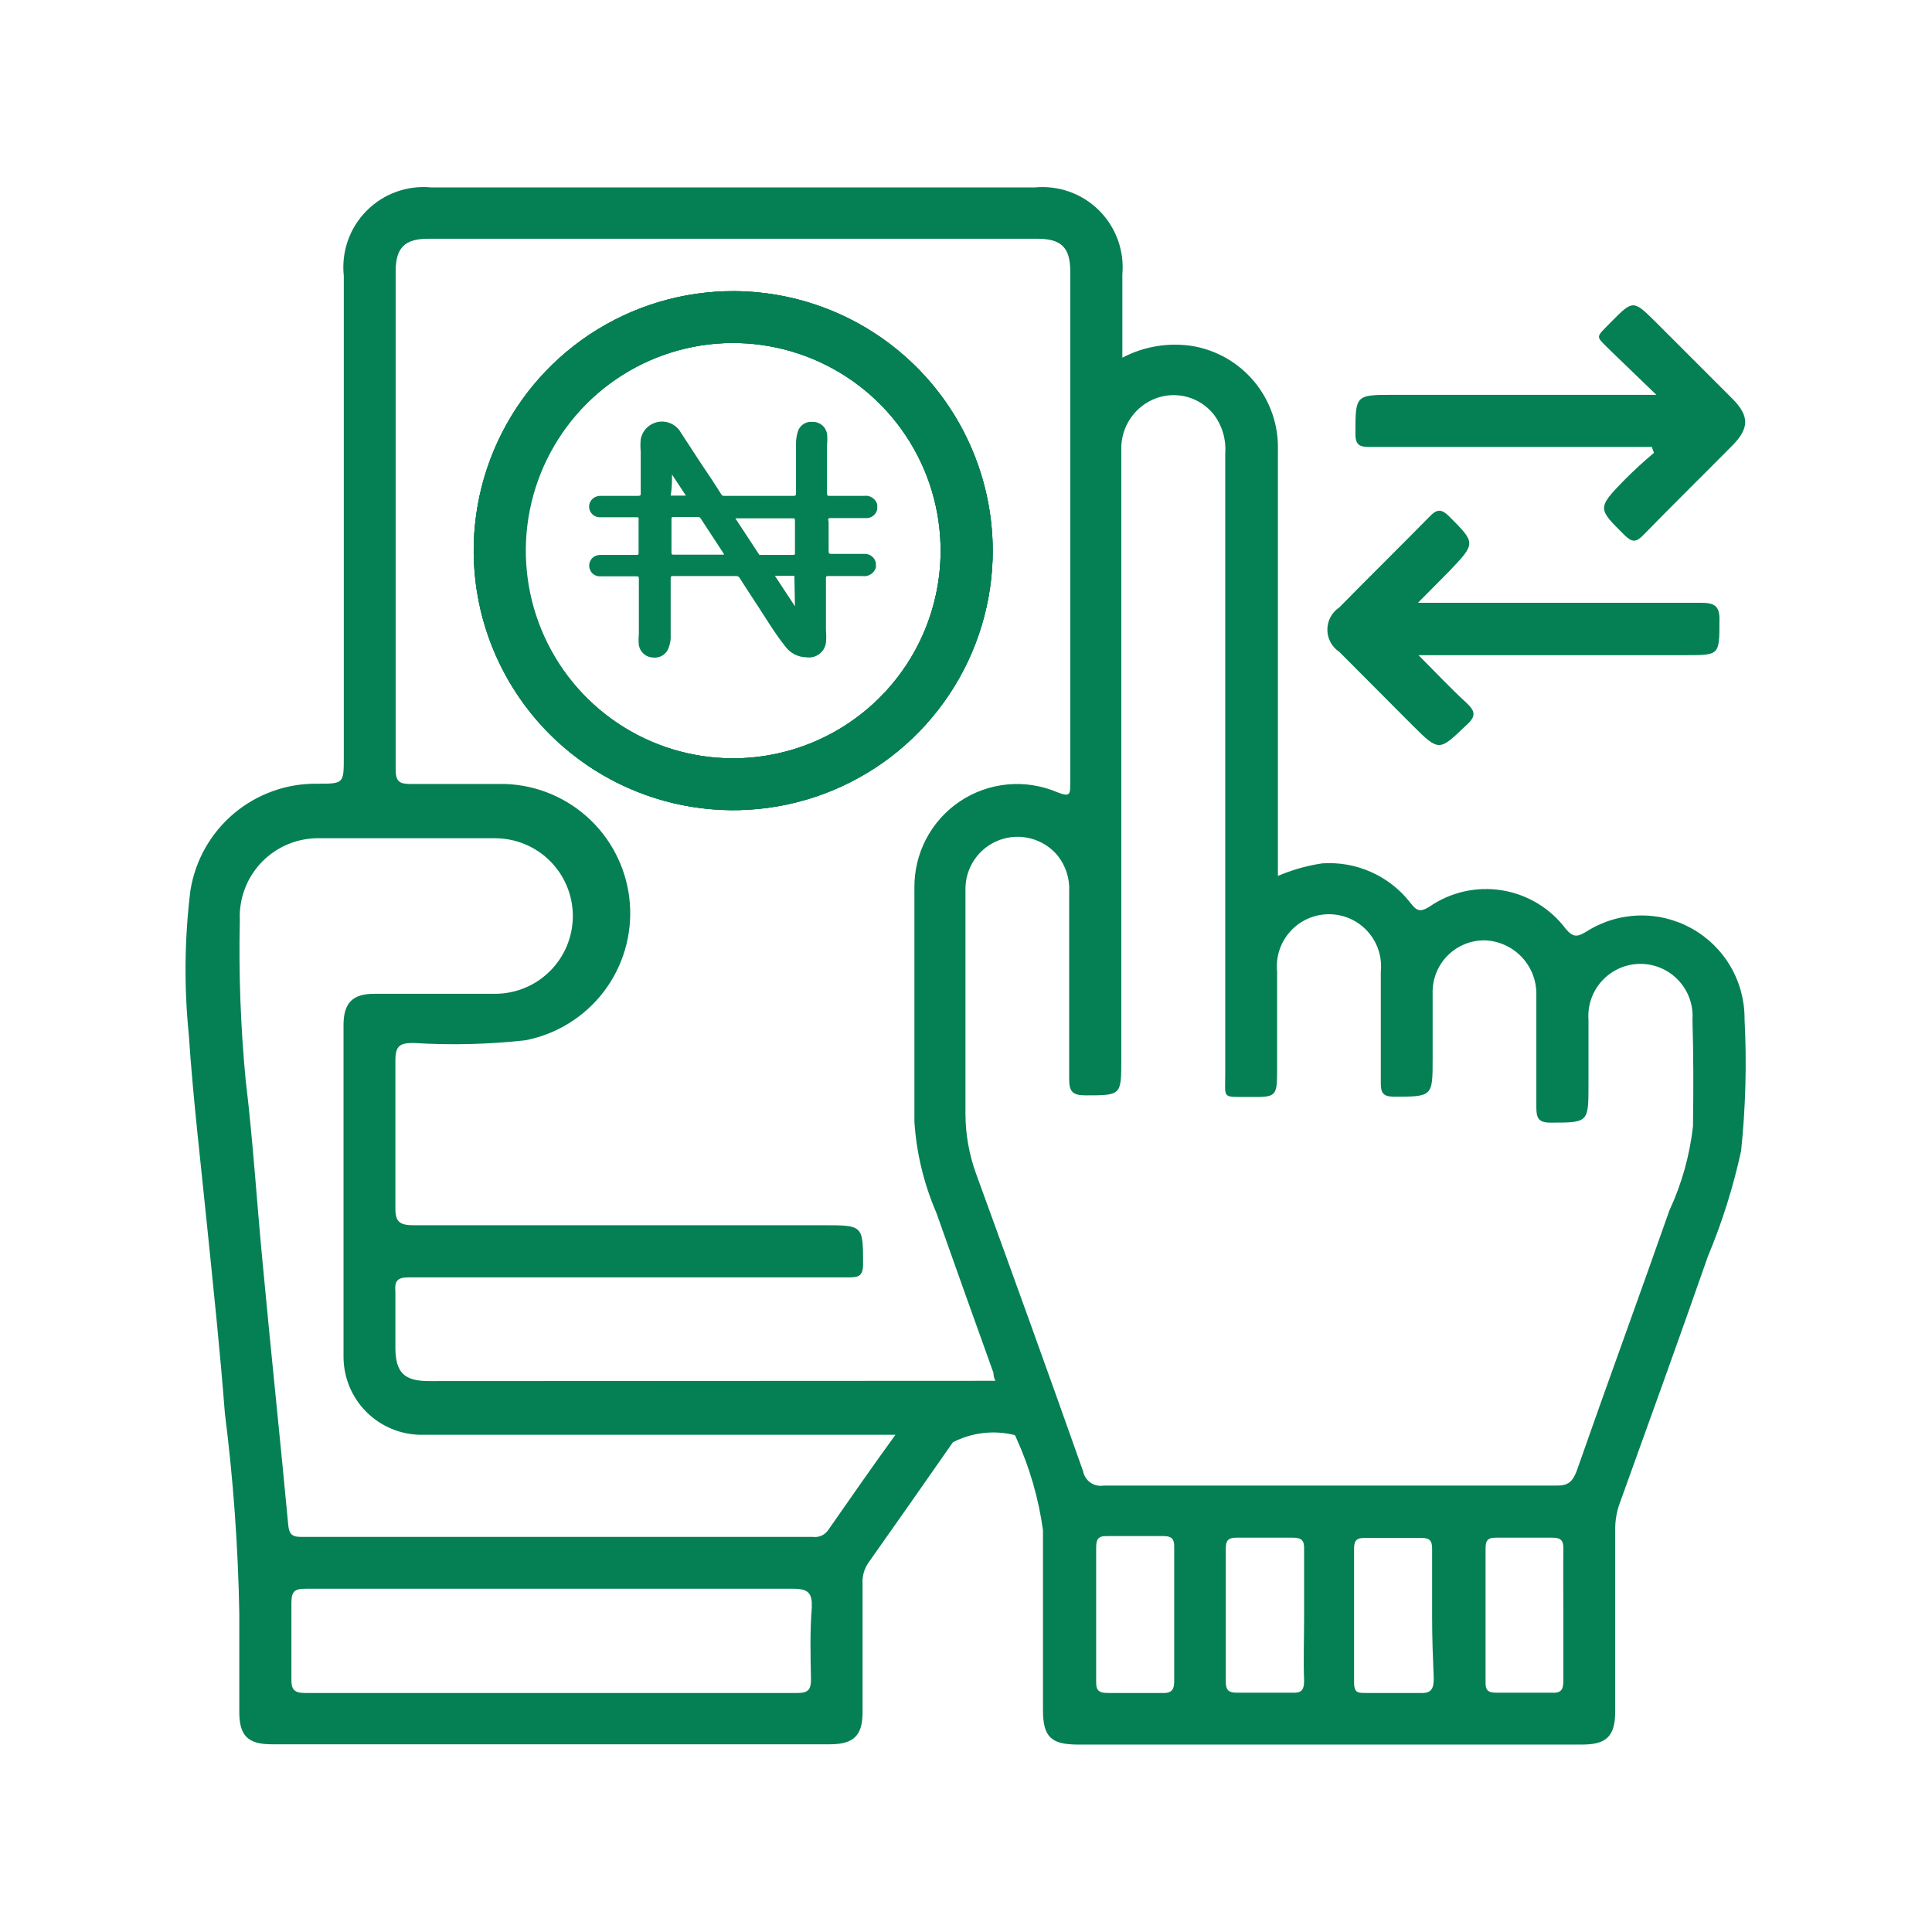 <svg width="114" height="114" viewBox="0 0 114 114" fill="none" xmlns="http://www.w3.org/2000/svg">
<path d="M43.358 17.179C40.324 17.16 37.352 18.044 34.82 19.717C32.289 21.39 30.311 23.778 29.139 26.577C27.967 29.377 27.653 32.461 28.237 35.439C28.821 38.417 30.276 41.154 32.419 43.303C34.562 45.453 37.294 46.917 40.27 47.51C43.247 48.103 46.332 47.799 49.135 46.635C51.938 45.472 54.331 43.502 56.013 40.975C57.694 38.449 58.586 35.48 58.577 32.445C58.556 28.411 56.948 24.547 54.1 21.69C51.252 18.833 47.393 17.212 43.358 17.179ZM43.232 44.746C40.807 44.743 38.438 44.021 36.424 42.67C34.41 41.32 32.842 39.402 31.918 37.16C30.994 34.918 30.757 32.452 31.235 30.075C31.714 27.698 32.887 25.516 34.606 23.805C36.325 22.095 38.513 20.933 40.892 20.467C43.272 20.001 45.736 20.252 47.974 21.187C50.211 22.122 52.121 23.7 53.461 25.721C54.801 27.742 55.511 30.115 55.502 32.54C55.489 35.784 54.191 38.891 51.891 41.179C49.59 43.468 46.477 44.75 43.232 44.746ZM43.358 17.179C40.324 17.16 37.352 18.044 34.82 19.717C32.289 21.39 30.311 23.778 29.139 26.577C27.967 29.377 27.653 32.461 28.237 35.439C28.821 38.417 30.276 41.154 32.419 43.303C34.562 45.453 37.294 46.917 40.27 47.51C43.247 48.103 46.332 47.799 49.135 46.635C51.938 45.472 54.331 43.502 56.013 40.975C57.694 38.449 58.586 35.48 58.577 32.445C58.556 28.411 56.948 24.547 54.1 21.69C51.252 18.833 47.393 17.212 43.358 17.179ZM43.232 44.746C40.807 44.743 38.438 44.021 36.424 42.67C34.41 41.32 32.842 39.402 31.918 37.16C30.994 34.918 30.757 32.452 31.235 30.075C31.714 27.698 32.887 25.516 34.606 23.805C36.325 22.095 38.513 20.933 40.892 20.467C43.272 20.001 45.736 20.252 47.974 21.187C50.211 22.122 52.121 23.7 53.461 25.721C54.801 27.742 55.511 30.115 55.502 32.54C55.489 35.784 54.191 38.891 51.891 41.179C49.59 43.468 46.477 44.75 43.232 44.746ZM102.94 60.154C102.951 59.059 102.666 57.98 102.115 57.034C101.563 56.087 100.766 55.308 99.807 54.777C98.849 54.247 97.764 53.986 96.669 54.022C95.575 54.058 94.51 54.389 93.588 54.981C93.052 55.312 92.799 55.297 92.389 54.808C91.477 53.593 90.13 52.779 88.631 52.535C87.132 52.291 85.597 52.636 84.346 53.499C83.763 53.862 83.573 53.72 83.227 53.278C82.618 52.492 81.824 51.867 80.916 51.46C80.009 51.053 79.015 50.876 78.022 50.944C77.121 51.077 76.241 51.326 75.404 51.685V50.566C75.404 42.554 75.404 34.553 75.404 26.563C75.446 25.096 74.955 23.665 74.021 22.533C73.087 21.402 71.774 20.648 70.326 20.412C68.92 20.201 67.484 20.444 66.226 21.106V16.186C66.287 15.493 66.195 14.796 65.956 14.143C65.717 13.49 65.337 12.898 64.843 12.408C64.349 11.919 63.754 11.544 63.099 11.311C62.443 11.078 61.745 10.993 61.053 11.06H25.459C24.758 10.99 24.051 11.078 23.388 11.316C22.725 11.554 22.124 11.938 21.629 12.438C21.133 12.938 20.755 13.543 20.523 14.207C20.291 14.872 20.21 15.58 20.286 16.28V44.667C20.286 46.244 20.286 46.244 18.709 46.244C16.913 46.222 15.169 46.848 13.796 48.006C12.424 49.165 11.514 50.779 11.234 52.553C10.887 55.369 10.855 58.214 11.139 61.037C11.391 64.791 11.833 68.513 12.211 72.25C12.59 75.988 12.984 79.678 13.268 83.384C13.765 87.303 14.05 91.246 14.12 95.196C14.12 97.136 14.12 99.076 14.12 101.032C14.12 102.419 14.64 102.924 16.028 102.924H48.973C50.361 102.924 50.897 102.419 50.897 101.032C50.897 98.524 50.897 96.001 50.897 93.477C50.866 93.037 50.982 92.599 51.228 92.231C52.9 89.866 54.556 87.5 56.227 85.103C57.35 84.525 58.644 84.374 59.87 84.677C59.917 84.726 59.949 84.786 59.965 84.851C60.752 86.578 61.283 88.411 61.542 90.292C61.542 93.84 61.542 97.373 61.542 100.921C61.542 102.498 62.047 102.924 63.529 102.94H93.367C94.802 102.94 95.307 102.435 95.307 100.984C95.307 97.399 95.307 93.83 95.307 90.276C95.3 89.738 95.391 89.204 95.575 88.699C97.326 83.842 99.076 79 100.779 74.127C101.619 72.119 102.273 70.04 102.735 67.913C103.005 65.336 103.074 62.742 102.94 60.154ZM47.853 99.06C47.853 99.644 47.743 99.896 47.065 99.896C37.381 99.896 27.688 99.896 17.983 99.896C17.337 99.896 17.179 99.659 17.195 99.06C17.195 97.557 17.195 96.058 17.195 94.566C17.195 93.856 17.431 93.746 18.062 93.746C22.92 93.746 27.761 93.746 32.619 93.746C37.476 93.746 42.081 93.746 46.812 93.746C47.727 93.746 47.932 94.029 47.9 94.865C47.79 96.237 47.822 97.657 47.853 99.06ZM48.862 90.292C48.763 90.433 48.627 90.545 48.468 90.615C48.309 90.684 48.135 90.709 47.964 90.686H17.747C17.195 90.686 17.053 90.481 17.006 89.961C16.533 84.914 15.996 79.852 15.523 74.789C15.161 71.099 14.94 67.393 14.498 63.75C14.197 60.605 14.081 57.446 14.151 54.287C14.123 53.654 14.225 53.022 14.452 52.43C14.678 51.838 15.024 51.299 15.468 50.846C15.912 50.394 16.444 50.037 17.031 49.799C17.619 49.561 18.249 49.446 18.882 49.462H29.212C30.429 49.462 31.597 49.945 32.457 50.806C33.318 51.666 33.801 52.834 33.801 54.051C33.801 55.268 33.318 56.435 32.457 57.296C31.597 58.157 30.429 58.64 29.212 58.64H22.084C20.822 58.64 20.286 59.161 20.27 60.438C20.27 66.967 20.27 73.501 20.27 80.041C20.268 80.648 20.386 81.25 20.618 81.812C20.849 82.373 21.189 82.883 21.619 83.313C22.049 83.742 22.559 84.083 23.12 84.314C23.682 84.546 24.284 84.664 24.891 84.662C33.786 84.662 42.664 84.662 51.575 84.662H52.837C51.433 86.586 50.156 88.447 48.862 90.292ZM25.301 81.492C23.85 81.492 23.346 80.987 23.33 79.552C23.33 78.432 23.33 77.312 23.33 76.193C23.251 75.373 23.677 75.373 24.292 75.373H46.765C47.885 75.373 49.02 75.373 50.124 75.373C50.66 75.373 50.913 75.278 50.928 74.647C50.928 72.297 50.928 72.297 48.61 72.297C40.535 72.297 32.477 72.297 24.402 72.297C23.488 72.297 23.314 72.029 23.33 71.178C23.33 68.308 23.33 65.437 23.33 62.583C23.33 61.7 23.598 61.542 24.402 61.542C26.6 61.679 28.805 61.626 30.994 61.384C32.836 61.03 34.483 60.011 35.622 58.52C36.76 57.029 37.309 55.171 37.165 53.301C37.02 51.431 36.193 49.679 34.839 48.381C33.486 47.082 31.702 46.327 29.827 46.26C27.966 46.26 26.121 46.26 24.26 46.26C23.582 46.26 23.346 46.15 23.346 45.377C23.346 35.589 23.346 25.8 23.346 16.012C23.346 14.624 23.882 14.088 25.254 14.088H61.227C62.63 14.088 63.151 14.624 63.151 15.996C63.151 26.079 63.151 36.157 63.151 46.229C63.151 46.859 63.151 47.049 62.394 46.749C61.465 46.352 60.452 46.193 59.447 46.287C58.441 46.382 57.476 46.725 56.637 47.288C55.799 47.851 55.114 48.614 54.646 49.509C54.178 50.404 53.941 51.401 53.956 52.411C53.956 57.016 53.956 61.605 53.956 66.194C54.077 68.042 54.515 69.856 55.249 71.556C56.364 74.71 57.489 77.865 58.624 81.019C58.624 81.129 58.624 81.255 58.735 81.476L25.301 81.492ZM68.56 99.896C67.519 99.896 66.447 99.896 65.406 99.896C64.885 99.896 64.665 99.801 64.68 99.218C64.68 96.6 64.68 93.982 64.68 91.333C64.68 90.859 64.775 90.623 65.311 90.639C66.415 90.639 67.535 90.639 68.654 90.639C69.191 90.639 69.301 90.859 69.285 91.333C69.285 92.626 69.285 93.935 69.285 95.244C69.285 96.553 69.285 97.814 69.285 99.076C69.301 99.659 69.191 99.928 68.56 99.896ZM76.95 99.171C76.95 99.723 76.792 99.912 76.24 99.88C75.168 99.88 74.08 99.88 72.991 99.88C72.502 99.88 72.329 99.738 72.329 99.234C72.329 96.584 72.329 93.951 72.329 91.348C72.329 90.907 72.487 90.733 72.928 90.733C74.053 90.733 75.173 90.733 76.287 90.733C76.792 90.733 76.966 90.891 76.95 91.396C76.95 92.736 76.95 94.077 76.95 95.417C76.95 96.758 76.903 97.909 76.95 99.171ZM84.599 99.044C84.599 99.738 84.394 99.928 83.747 99.896C82.722 99.896 81.697 99.896 80.593 99.896C80.135 99.896 79.899 99.896 79.899 99.281C79.899 96.632 79.899 93.982 79.899 91.396C79.899 90.986 79.978 90.749 80.483 90.749C81.618 90.749 82.769 90.749 83.905 90.749C84.378 90.749 84.504 90.938 84.504 91.38C84.504 92.72 84.504 94.061 84.504 95.401C84.504 96.742 84.551 97.814 84.599 99.044ZM92.247 95.354C92.247 96.632 92.247 97.909 92.247 99.171C92.247 99.723 92.105 99.912 91.553 99.88C90.465 99.88 89.393 99.88 88.305 99.88C87.8 99.88 87.642 99.738 87.658 99.234V91.348C87.658 90.907 87.784 90.733 88.257 90.733C89.361 90.733 90.481 90.733 91.601 90.733C92.09 90.733 92.263 90.891 92.247 91.396C92.232 92.673 92.247 94.014 92.247 95.354ZM99.896 66.462C99.703 68.177 99.235 69.849 98.508 71.414C96.71 76.54 94.834 81.65 93.036 86.791C92.799 87.421 92.531 87.674 91.837 87.658C82.922 87.658 74.016 87.658 65.122 87.658C64.848 87.704 64.567 87.641 64.34 87.481C64.113 87.322 63.958 87.079 63.907 86.806C61.842 80.956 59.728 75.12 57.599 69.269C57.184 68.133 56.97 66.932 56.968 65.721C56.968 61.321 56.968 56.921 56.968 52.521C56.954 51.883 57.138 51.256 57.496 50.727C57.854 50.198 58.368 49.794 58.966 49.57C59.564 49.347 60.217 49.315 60.834 49.479C61.451 49.643 62.002 49.995 62.409 50.487C62.891 51.094 63.133 51.858 63.087 52.632C63.087 56.322 63.087 60.028 63.087 63.671C63.087 64.412 63.292 64.633 64.049 64.633C66.163 64.633 66.163 64.633 66.163 62.535V26.515C66.15 25.857 66.344 25.21 66.717 24.667C67.091 24.124 67.625 23.711 68.245 23.487C68.834 23.279 69.473 23.259 70.074 23.428C70.675 23.597 71.21 23.949 71.604 24.434C72.111 25.096 72.358 25.92 72.297 26.752V63.308C72.297 64.885 72.077 64.712 73.701 64.728C75.326 64.743 75.357 64.728 75.357 63.072C75.357 61.148 75.357 59.224 75.357 57.331C75.314 56.903 75.36 56.471 75.494 56.062C75.628 55.654 75.846 55.278 76.135 54.959C76.423 54.639 76.775 54.384 77.168 54.21C77.561 54.035 77.986 53.945 78.416 53.945C78.847 53.945 79.272 54.035 79.665 54.21C80.058 54.384 80.41 54.639 80.698 54.959C80.987 55.278 81.205 55.654 81.339 56.062C81.473 56.471 81.519 56.903 81.476 57.331C81.476 59.523 81.476 61.731 81.476 63.923C81.476 64.491 81.618 64.696 82.217 64.712C84.535 64.712 84.535 64.712 84.535 62.472C84.535 61.179 84.535 59.902 84.535 58.64C84.521 58.23 84.589 57.821 84.736 57.438C84.883 57.055 85.107 56.705 85.392 56.41C85.678 56.116 86.021 55.882 86.399 55.723C86.778 55.564 87.184 55.484 87.595 55.486C88.415 55.511 89.193 55.854 89.764 56.443C90.336 57.032 90.655 57.82 90.654 58.64C90.654 60.864 90.654 63.103 90.654 65.327C90.654 65.958 90.765 66.242 91.49 66.242C93.73 66.242 93.73 66.242 93.73 64.002C93.73 62.725 93.73 61.447 93.73 60.17C93.7 59.749 93.756 59.326 93.897 58.927C94.037 58.529 94.258 58.164 94.546 57.855C94.834 57.545 95.182 57.299 95.57 57.13C95.957 56.962 96.375 56.874 96.797 56.874C97.219 56.874 97.637 56.962 98.025 57.13C98.412 57.299 98.76 57.545 99.048 57.855C99.336 58.164 99.557 58.529 99.697 58.927C99.838 59.326 99.895 59.749 99.865 60.17C99.928 62.236 99.928 64.333 99.896 66.462ZM58.577 32.445C58.568 29.416 57.66 26.459 55.97 23.946C54.28 21.433 51.882 19.477 49.08 18.327C46.279 17.177 43.199 16.883 40.23 17.483C37.261 18.083 34.537 19.55 32.402 21.698C30.267 23.846 28.817 26.579 28.236 29.552C27.654 32.524 27.967 35.602 29.134 38.396C30.302 41.191 32.272 43.576 34.796 45.251C37.319 46.926 40.282 47.815 43.311 47.806C47.369 47.781 51.251 46.151 54.112 43.273C56.972 40.395 58.577 36.503 58.577 32.445ZM43.264 44.746C40.839 44.743 38.469 44.021 36.455 42.67C34.441 41.32 32.873 39.402 31.95 37.16C31.026 34.918 30.788 32.452 31.267 30.075C31.745 27.698 32.918 25.516 34.637 23.805C36.356 22.095 38.544 20.933 40.924 20.467C43.304 20.001 45.768 20.252 48.005 21.187C50.243 22.122 52.152 23.7 53.492 25.721C54.832 27.742 55.543 30.115 55.533 32.54C55.527 34.149 55.204 35.741 54.583 37.225C53.961 38.71 53.053 40.057 51.911 41.191C50.769 42.324 49.414 43.221 47.925 43.832C46.436 44.442 44.842 44.752 43.232 44.746H43.264Z" fill="#058054"/>
<path d="M97.467 26.373H89.251C86.444 26.373 83.637 26.373 80.829 26.373C80.262 26.373 79.978 26.295 79.978 25.601C79.978 23.298 79.978 23.298 82.233 23.298H97.736L95.07 20.728C94.124 19.766 94.093 20.002 95.07 18.993C96.364 17.684 96.379 17.7 97.688 18.993L102.214 23.519C103.239 24.544 103.224 25.27 102.214 26.295C100.464 28.061 98.682 29.811 96.947 31.593C96.537 32.004 96.3 32.004 95.875 31.593C94.297 30.017 94.187 30.017 95.875 28.297C96.427 27.745 97.01 27.209 97.594 26.72L97.467 26.373Z" fill="#058054"/>
<path d="M83.668 35.568C89.44 35.568 94.897 35.568 100.353 35.568C101.189 35.568 101.489 35.757 101.457 36.656C101.457 38.659 101.457 38.659 99.47 38.659H83.7C84.74 39.7 85.592 40.614 86.507 41.45C87.027 41.939 87.153 42.239 86.507 42.806C84.93 44.305 84.93 44.383 83.353 42.806L79.032 38.469C78.814 38.326 78.635 38.13 78.511 37.901C78.387 37.671 78.322 37.414 78.322 37.153C78.322 36.892 78.387 36.635 78.511 36.405C78.635 36.175 78.814 35.98 79.032 35.836C80.798 34.038 82.596 32.272 84.362 30.474C84.788 30.032 85.056 30.017 85.513 30.474C87.09 32.051 87.09 32.051 85.513 33.707L83.668 35.568Z" fill="#058054"/>
<path d="M43.358 17.179C40.324 17.16 37.352 18.044 34.82 19.717C32.289 21.39 30.311 23.778 29.139 26.577C27.967 29.377 27.653 32.461 28.237 35.439C28.821 38.417 30.276 41.154 32.419 43.303C34.562 45.453 37.294 46.917 40.27 47.51C43.247 48.103 46.332 47.799 49.135 46.635C51.938 45.472 54.331 43.502 56.013 40.975C57.694 38.449 58.586 35.48 58.577 32.445C58.556 28.411 56.948 24.547 54.1 21.69C51.252 18.833 47.393 17.212 43.358 17.179ZM43.232 44.746C40.807 44.743 38.438 44.021 36.424 42.67C34.41 41.32 32.842 39.402 31.918 37.16C30.994 34.918 30.757 32.452 31.235 30.075C31.714 27.698 32.887 25.516 34.606 23.805C36.325 22.095 38.513 20.933 40.892 20.467C43.272 20.001 45.736 20.251 47.974 21.187C50.211 22.122 52.121 23.7 53.461 25.721C54.801 27.742 55.511 30.115 55.502 32.54C55.489 35.784 54.191 38.891 51.891 41.179C49.59 43.468 46.477 44.75 43.232 44.746V44.746Z" fill="#058054"/>
<path d="M43.358 17.179C40.324 17.16 37.352 18.044 34.82 19.717C32.289 21.39 30.311 23.778 29.139 26.577C27.967 29.377 27.653 32.461 28.237 35.439C28.821 38.417 30.276 41.154 32.419 43.303C34.562 45.453 37.294 46.917 40.27 47.51C43.247 48.103 46.332 47.799 49.135 46.635C51.938 45.472 54.331 43.502 56.013 40.975C57.694 38.449 58.586 35.48 58.577 32.445C58.556 28.411 56.948 24.547 54.1 21.69C51.252 18.833 47.393 17.212 43.358 17.179ZM43.232 44.746C40.807 44.743 38.438 44.021 36.424 42.67C34.41 41.32 32.842 39.402 31.918 37.16C30.994 34.918 30.757 32.452 31.235 30.075C31.714 27.698 32.887 25.516 34.606 23.805C36.325 22.095 38.513 20.933 40.892 20.467C43.272 20.001 45.736 20.251 47.974 21.187C50.211 22.122 52.121 23.7 53.461 25.721C54.801 27.742 55.511 30.115 55.502 32.54C55.489 35.784 54.191 38.891 51.891 41.179C49.59 43.468 46.477 44.75 43.232 44.746V44.746Z" fill="#058054"/>
<path d="M49.115 30.569H51.054C51.219 30.587 51.384 30.541 51.516 30.442C51.648 30.342 51.737 30.195 51.764 30.032V29.764C51.716 29.599 51.61 29.456 51.465 29.363C51.32 29.27 51.146 29.234 50.976 29.259H48.957C48.831 29.259 48.799 29.259 48.799 29.086V26.247C48.823 26.027 48.823 25.805 48.799 25.585C48.762 25.385 48.654 25.204 48.494 25.077C48.335 24.95 48.136 24.884 47.932 24.891C47.738 24.874 47.544 24.926 47.385 25.039C47.226 25.152 47.112 25.317 47.065 25.506C46.994 25.752 46.962 26.007 46.97 26.263V29.102C46.97 29.196 46.97 29.259 46.828 29.259C45.472 29.259 44.1 29.259 42.743 29.259C42.649 29.259 42.602 29.259 42.538 29.133L41.971 28.25C41.356 27.351 40.772 26.437 40.173 25.522C40.044 25.294 39.848 25.112 39.611 25C39.375 24.888 39.11 24.85 38.852 24.893C38.594 24.936 38.356 25.058 38.169 25.24C37.982 25.423 37.856 25.659 37.807 25.916C37.783 26.168 37.783 26.421 37.807 26.673C37.807 27.477 37.807 28.25 37.807 29.086C37.807 29.228 37.807 29.259 37.634 29.259H35.426C35.29 29.257 35.156 29.297 35.043 29.373C34.93 29.449 34.844 29.558 34.795 29.685C34.761 29.783 34.752 29.888 34.768 29.99C34.784 30.092 34.825 30.189 34.888 30.271C34.95 30.354 35.032 30.42 35.126 30.463C35.219 30.507 35.322 30.527 35.426 30.521C36.136 30.521 36.845 30.521 37.555 30.521C37.665 30.521 37.697 30.521 37.681 30.663C37.681 31.31 37.681 31.941 37.681 32.587C37.681 32.729 37.681 32.745 37.508 32.745H35.457C35.3 32.736 35.144 32.78 35.016 32.871C34.912 32.95 34.835 33.059 34.795 33.183C34.756 33.307 34.756 33.441 34.795 33.565C34.833 33.694 34.912 33.807 35.02 33.887C35.129 33.966 35.26 34.008 35.394 34.007H37.539C37.665 34.007 37.697 34.007 37.697 34.164C37.697 35.252 37.697 36.34 37.697 37.429C37.673 37.644 37.673 37.86 37.697 38.075C37.733 38.276 37.838 38.458 37.993 38.59C38.148 38.722 38.344 38.797 38.548 38.801C38.746 38.821 38.946 38.773 39.112 38.663C39.279 38.554 39.403 38.391 39.463 38.201C39.555 37.955 39.592 37.691 39.574 37.429V34.148C39.574 34.022 39.574 33.991 39.731 33.991H43.437C43.478 33.988 43.519 33.997 43.556 34.017C43.592 34.036 43.622 34.065 43.642 34.101C43.926 34.558 44.226 35 44.51 35.442C45.109 36.34 45.645 37.271 46.308 38.107C46.451 38.313 46.642 38.483 46.864 38.601C47.086 38.719 47.333 38.782 47.585 38.785C47.718 38.805 47.853 38.798 47.983 38.765C48.113 38.732 48.236 38.674 48.343 38.593C48.45 38.512 48.54 38.411 48.608 38.295C48.675 38.179 48.719 38.051 48.736 37.918C48.76 37.676 48.76 37.433 48.736 37.192V34.133C48.736 34.022 48.736 33.991 48.862 33.991C49.541 33.991 50.219 33.991 50.881 33.991C51.053 34.017 51.23 33.981 51.377 33.888C51.525 33.795 51.634 33.653 51.685 33.486V33.234C51.658 33.072 51.572 32.926 51.444 32.825C51.316 32.722 51.155 32.672 50.991 32.682H49.115C48.91 32.682 48.894 32.682 48.894 32.461V30.805C48.847 30.569 48.847 30.569 49.115 30.569ZM39.652 27.998L40.472 29.244H39.652H39.574C39.652 28.786 39.652 28.392 39.652 27.998ZM42.712 32.729H39.779C39.652 32.729 39.621 32.729 39.621 32.587V30.647C39.621 30.537 39.621 30.505 39.747 30.505C40.22 30.505 40.709 30.505 41.182 30.505C41.213 30.503 41.244 30.509 41.272 30.523C41.3 30.537 41.323 30.558 41.34 30.584L42.712 32.682V32.729ZM46.907 35.773L45.724 33.975H46.875C46.875 33.975 46.875 33.975 46.875 34.054L46.907 35.773ZM46.907 32.619C46.907 32.713 46.907 32.745 46.781 32.745H44.983C44.904 32.745 44.857 32.745 44.809 32.745L43.39 30.584H46.765C46.891 30.584 46.907 30.584 46.907 30.742V32.619Z" fill="#058054"/>
</svg>
